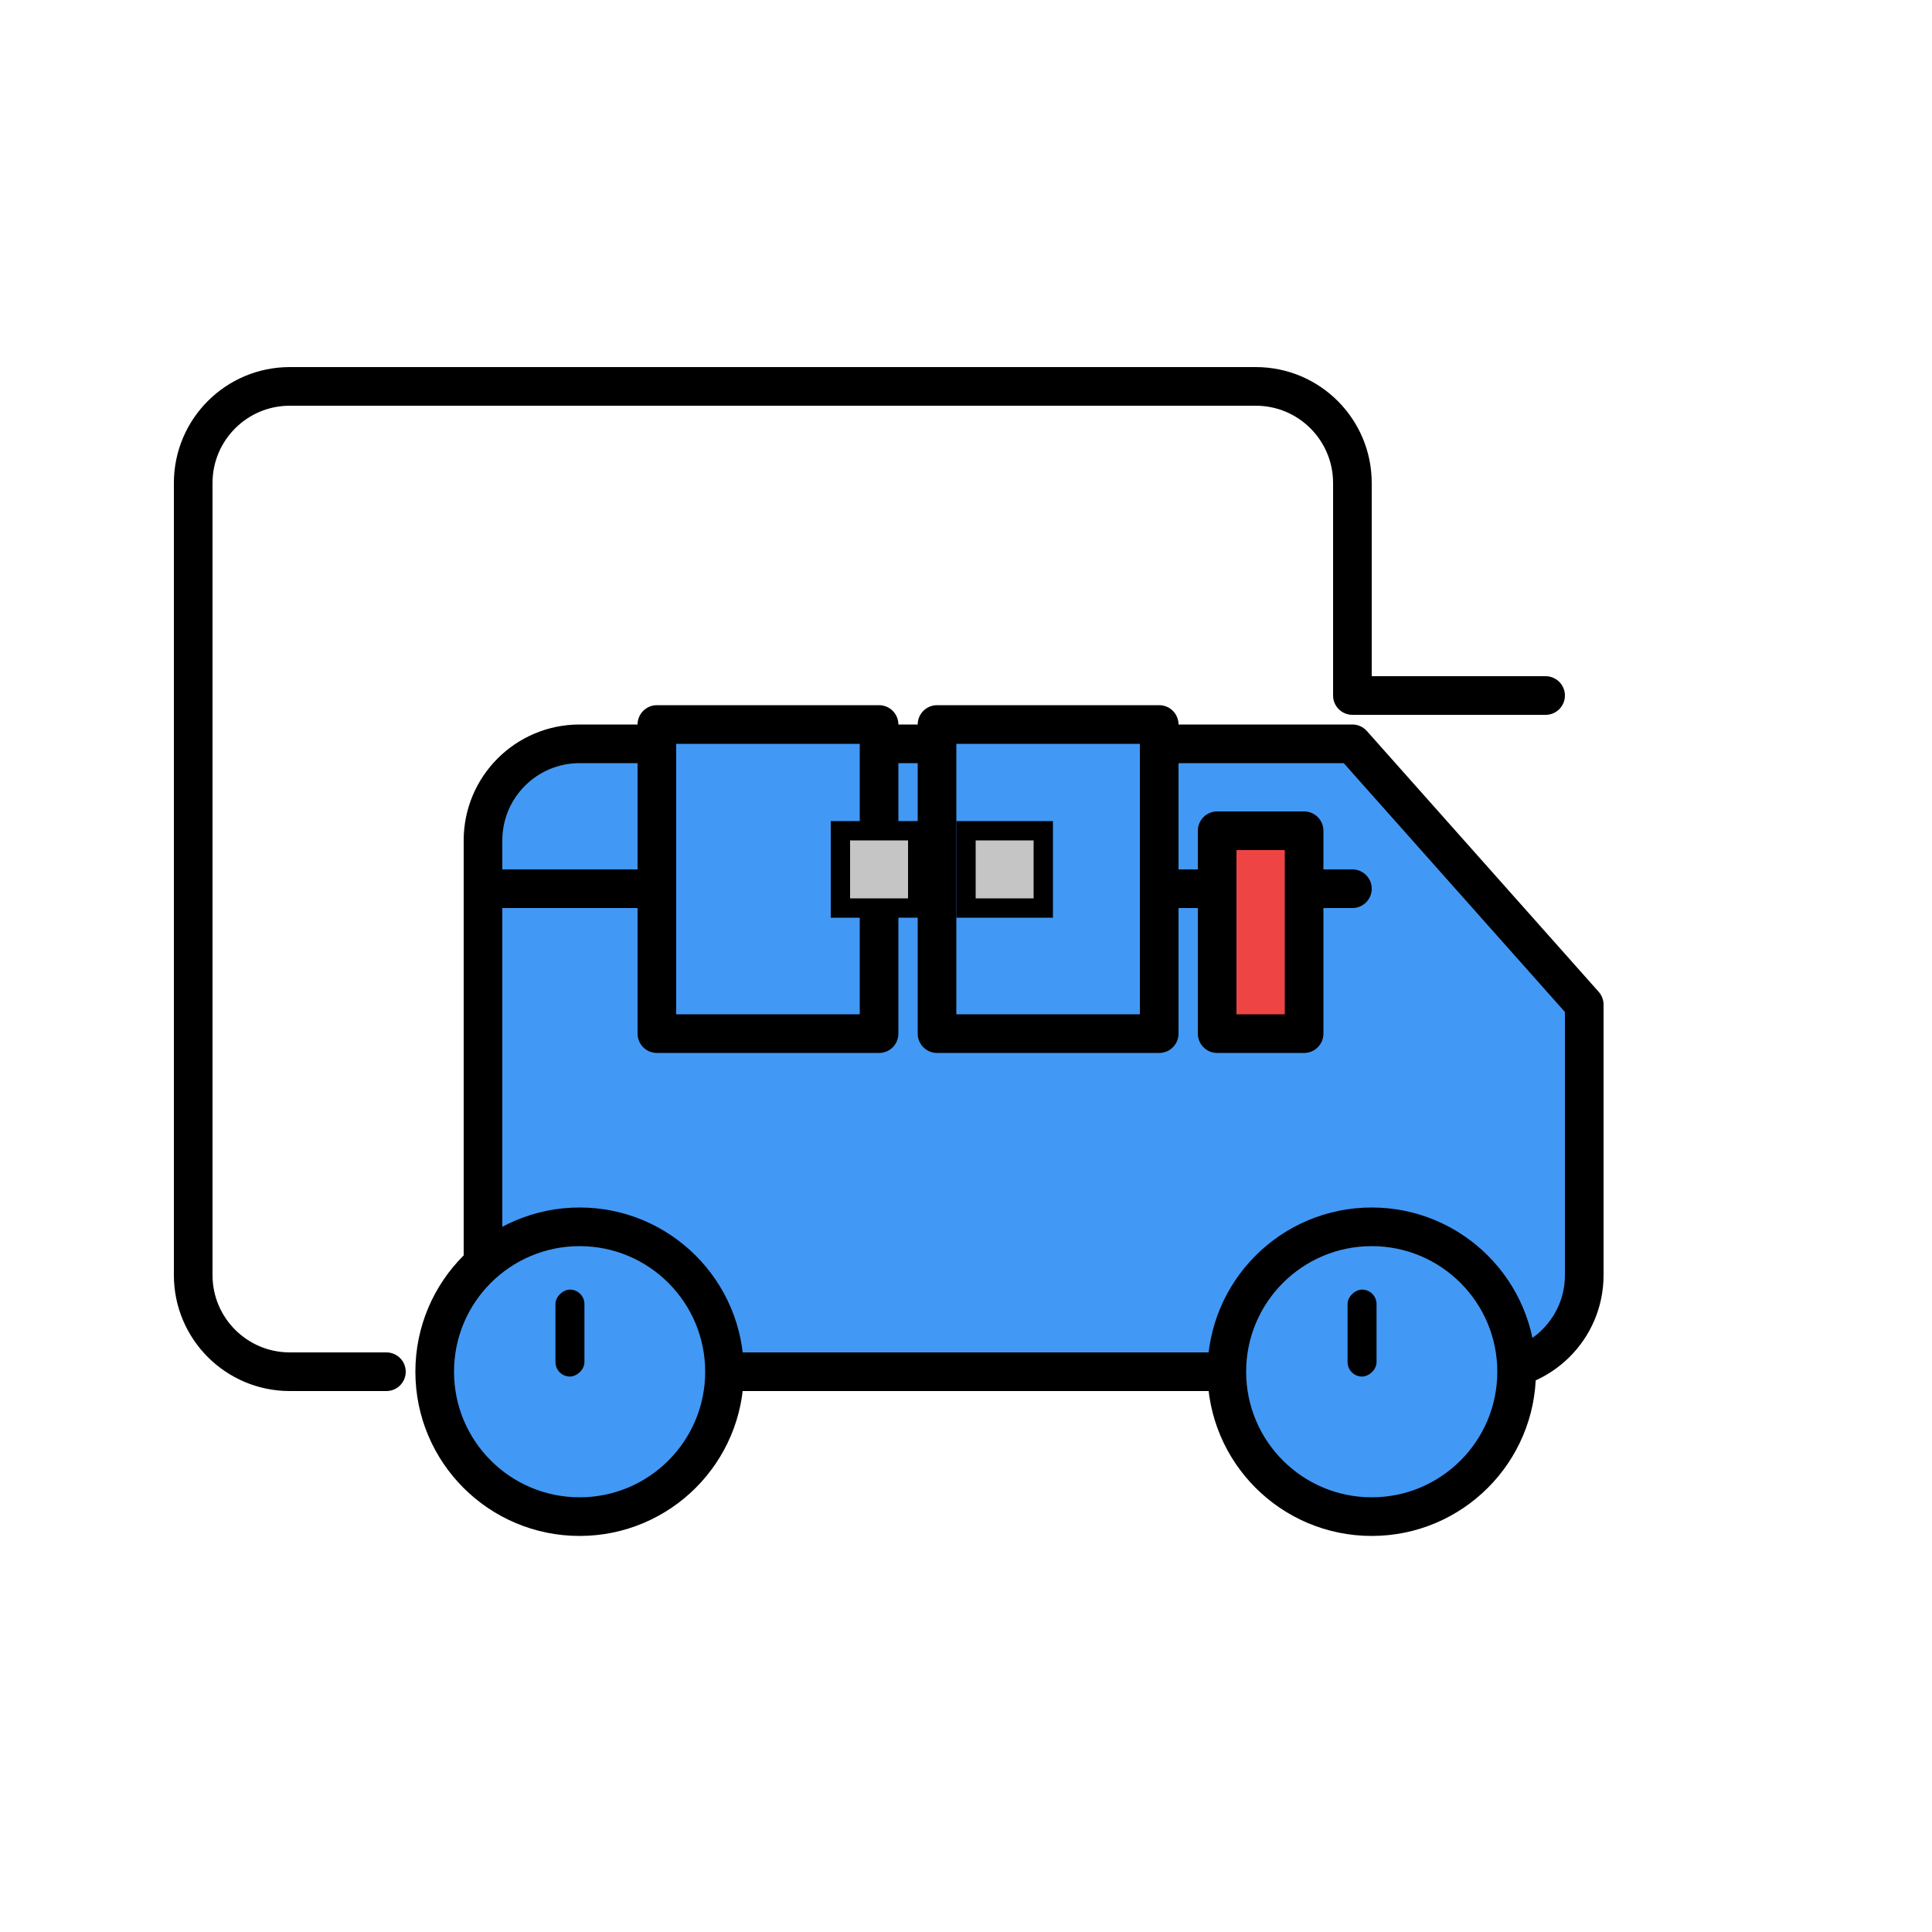 <svg width="200" height="200" viewBox="0 0 200 200" fill="none" xmlns="http://www.w3.org/2000/svg">
  <g clip-path="url(#clip0_123_456)">
    <path d="M160 72H140V50C140 44.477 135.523 40 130 40H30C24.477 40 20 44.477 20 50V132C20 137.523 24.477 142 30 142H40" stroke="black" stroke-width="4" stroke-linecap="round" stroke-linejoin="round"/>
    <path d="M152.857 142H60C54.477 142 50 137.523 50 132V87C50 81.477 54.477 77 60 77H140L164 104V132C164 137.523 159.523 142 153.857 142H152.857Z" fill="#4298F5" stroke="black" stroke-width="4" stroke-linecap="round" stroke-linejoin="round"/>
    <path d="M50 92H140" stroke="black" stroke-width="4" stroke-linecap="round" stroke-linejoin="round"/>
    <circle cx="60" cy="142" r="15" fill="#4298F5" stroke="black" stroke-width="4"/>
    <circle cx="142" cy="142" r="15" fill="#4298F5" stroke="black" stroke-width="4"/>
    <path d="M68 75V107H91V75H68Z" fill="#4298F5" stroke="black" stroke-width="4" stroke-linecap="round" stroke-linejoin="round"/>
    <path d="M97 75V107H120V75H97Z" fill="#4298F5" stroke="black" stroke-width="4" stroke-linecap="round" stroke-linejoin="round"/>
    <path d="M126 107V86H135V107H126Z" fill="#EF4444" stroke="black" stroke-width="4" stroke-linecap="round" stroke-linejoin="round"/>
    <rect x="87" y="86" width="8" height="8" fill="#C5C5C5" stroke="black" stroke-width="2"/>
    <rect x="100" y="86" width="8" height="8" fill="#C5C5C5" stroke="black" stroke-width="2"/>
    <rect x="142.5" y="133.5" width="9" height="3" rx="1.5" transform="rotate(90 142.5 133.5)" fill="black"/>
    <rect x="60.5" y="133.5" width="9" height="3" rx="1.5" transform="rotate(90 60.5 133.5)" fill="black"/>
  </g>
  <defs>
    <clipPath id="clip0_123_456">
      <rect width="200" height="200" fill="white"/>
    </clipPath>
  </defs>
</svg> 